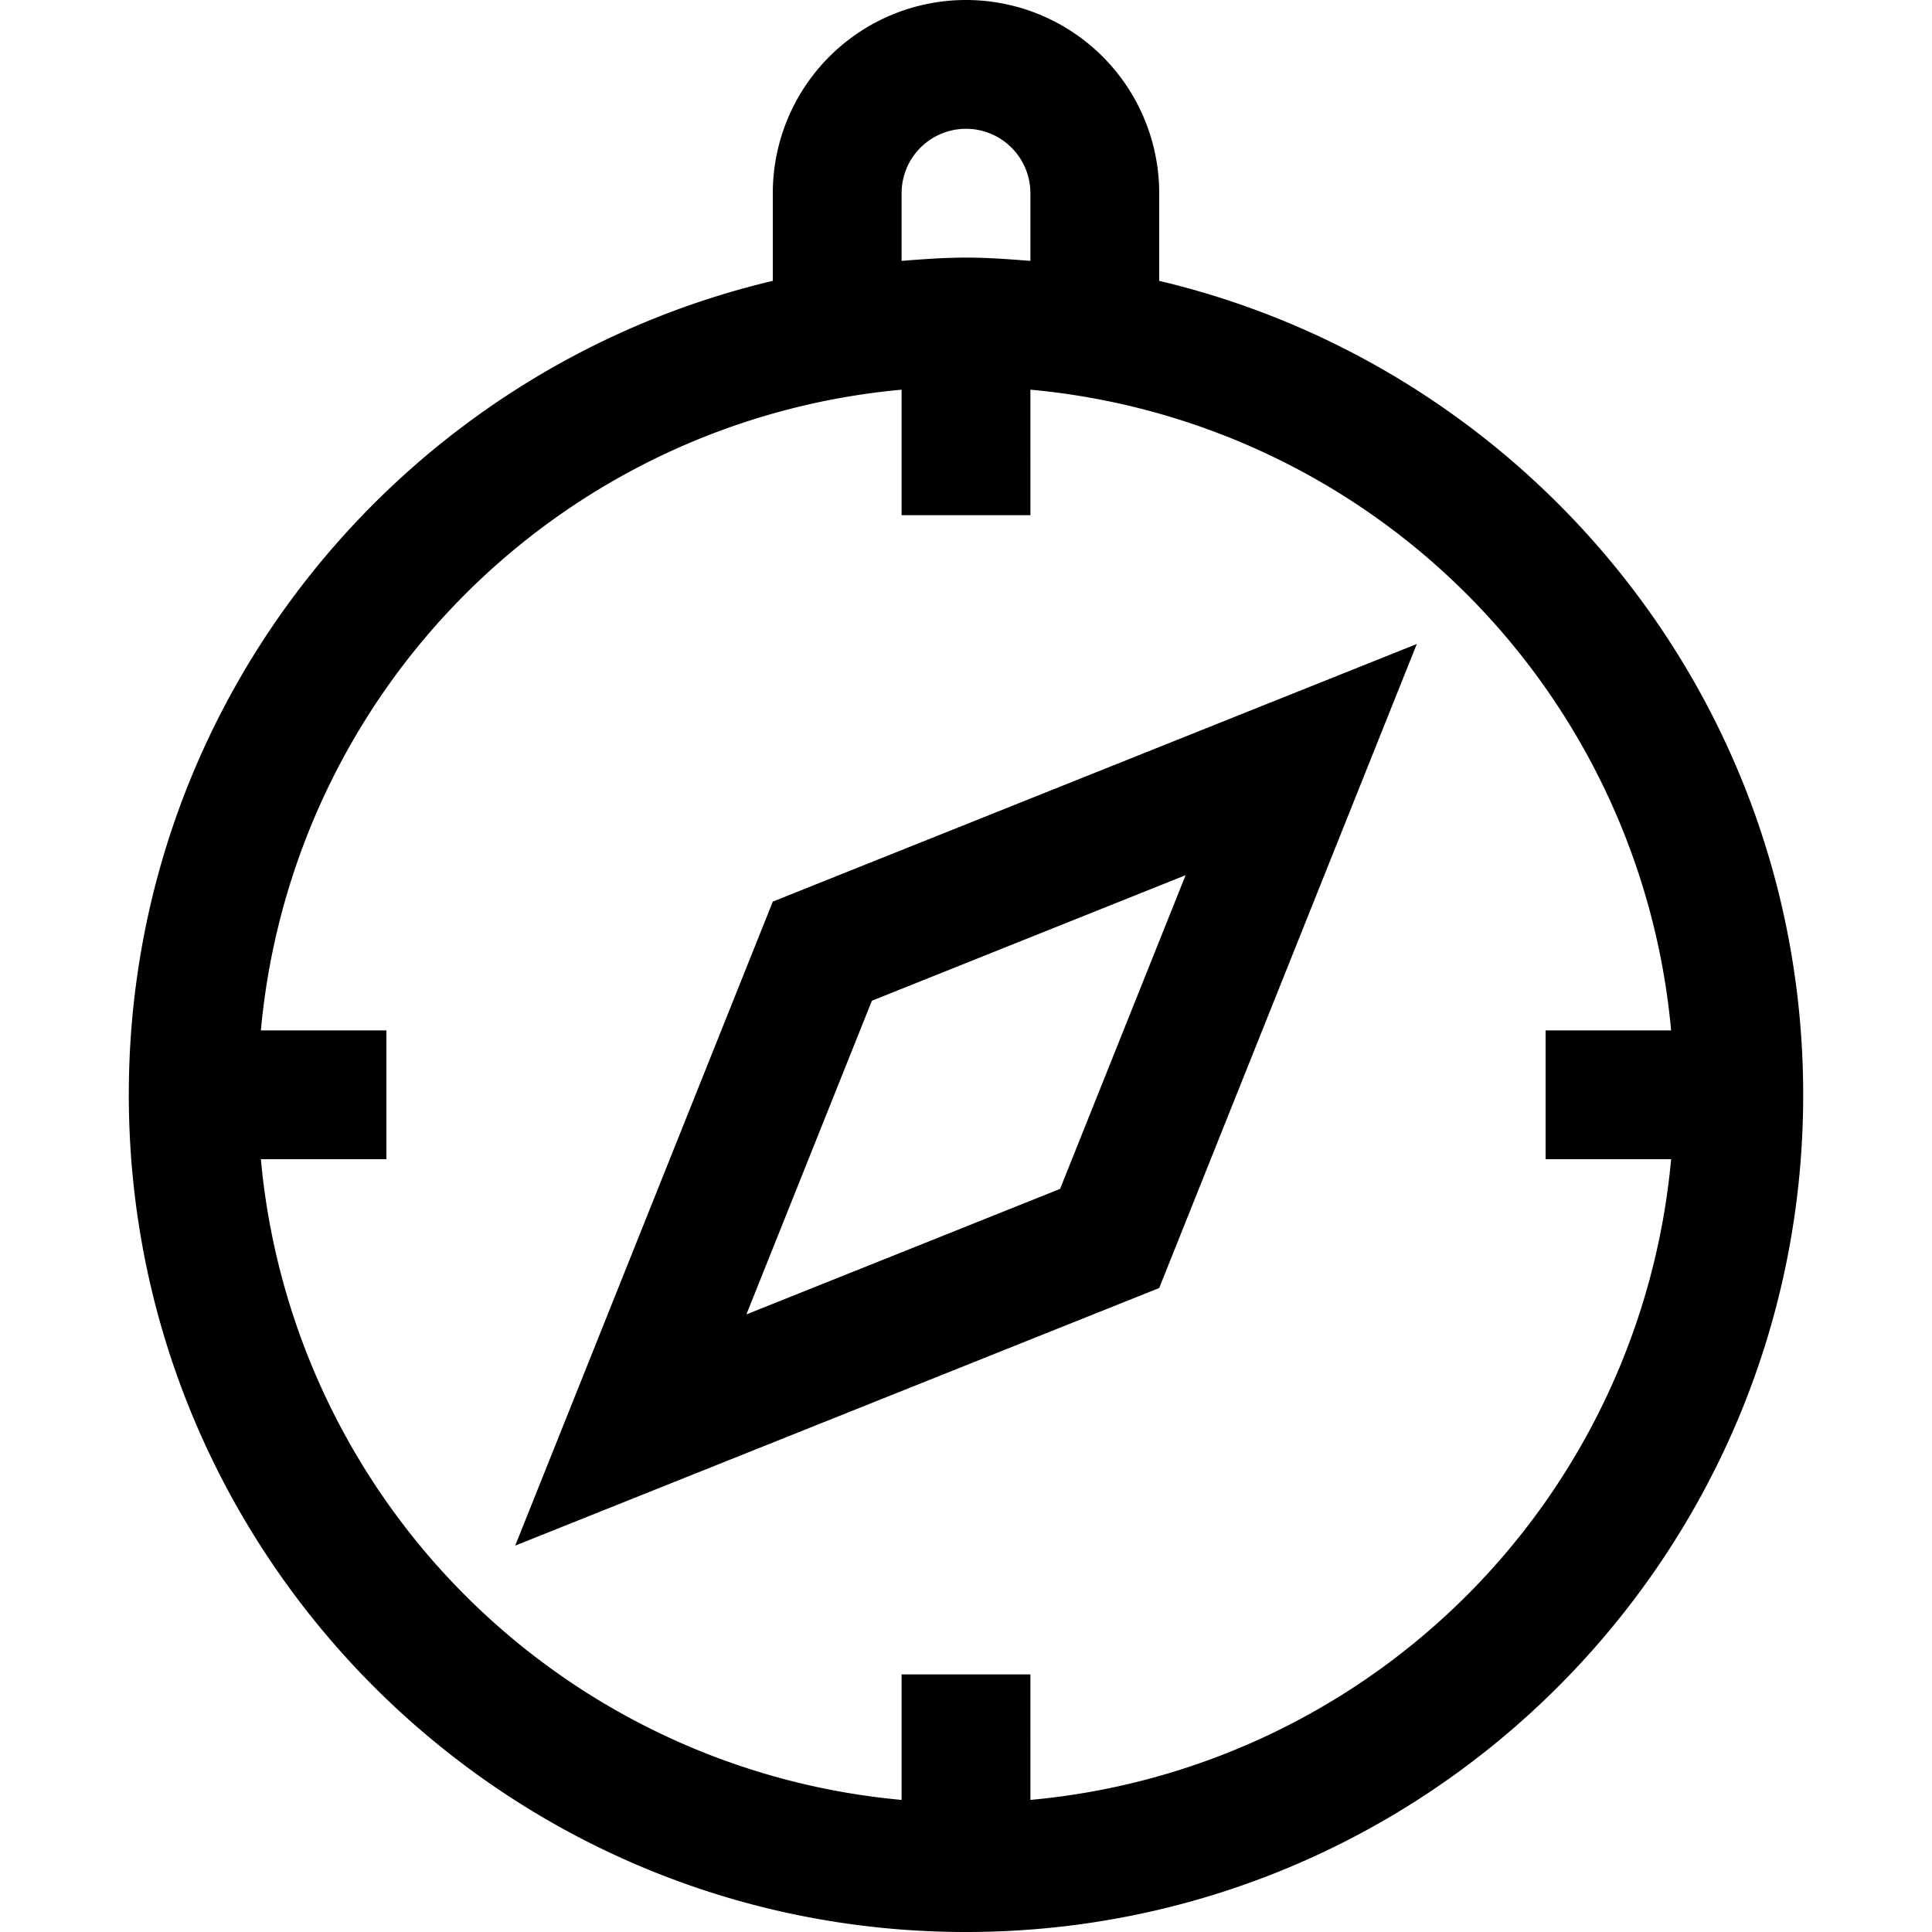 <svg xmlns="http://www.w3.org/2000/svg" width="30" height="30" viewBox="0 0 30 30"><path d="M18 4.361V3a3 3 0 1 0-6 0v1.361C6.27 5.718 2 10.854 2 17c0 7.18 5.82 13 13 13s13-5.82 13-13c0-6.146-4.27-11.282-10-12.639zM14 3a1 1 0 0 1 2 0v1.051C15.669 4.025 15.338 4 15 4s-.669.025-1 .051V3zm2 24.949V26h-2v1.949A10.992 10.992 0 0 1 4.051 18H6v-2H4.051A10.992 10.992 0 0 1 14 6.051V8h2V6.051A10.993 10.993 0 0 1 25.949 16H24v2h1.949A10.992 10.992 0 0 1 16 27.949zM8 24l10-4 4-10-10 4-4 10zm10.41-10.41l-1.949 4.871-4.871 1.949 1.949-4.871 4.871-1.949z"/></svg>